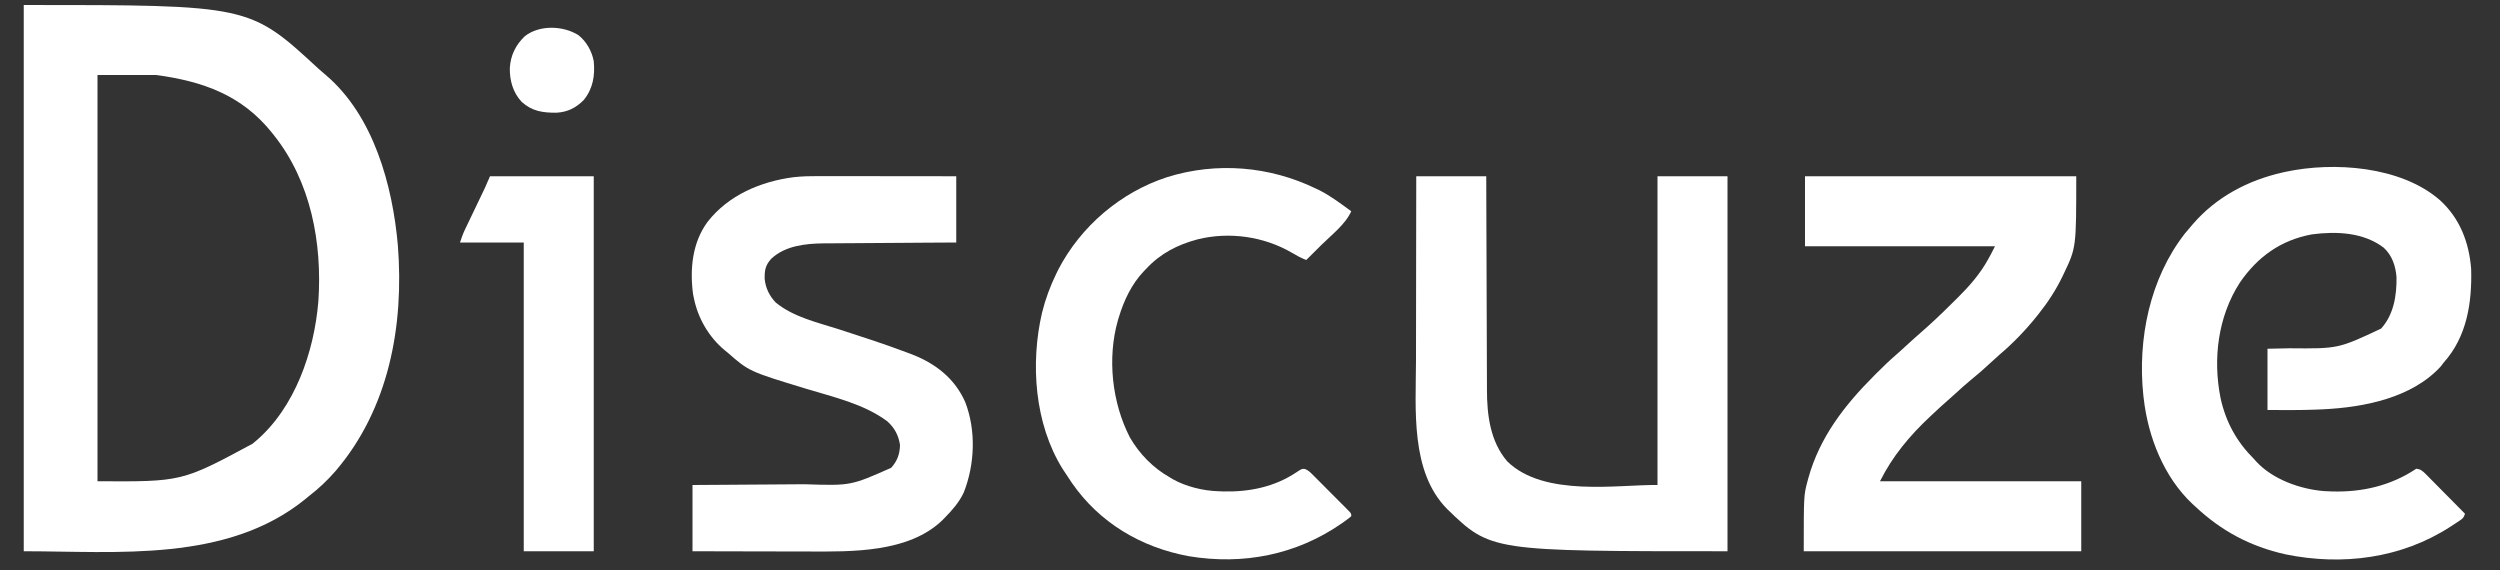 <?xml version="1.0" encoding="UTF-8"?>
<svg version="1.1" xmlns="http://www.w3.org/2000/svg" width="2000" height="456">
<rect width="100%" height="100%" fill="#333333" stroke="none"/>
<path d="M0 0 C180.582 0 180.582 0 235.758 50.945 C237.691 52.717 239.663 54.398 241.688 56.062 C279.956 88.66 295.06 144.321 299.29 192.289 C304.305 256.577 292.202 322.732 249.514 372.741 C242.923 380.308 235.964 386.864 228 393 C226.594 394.164 226.594 394.164 225.16 395.352 C162.459 446.19 74.555 437 0 437 C0 292.79 0 148.58 0 0 Z M59 56 C59 163.25 59 270.5 59 381 C126.53 381.404 126.53 381.404 183 351 C184.216 350.002 184.216 350.002 185.457 348.984 C217.033 322.132 232.317 277.384 235.684 237.223 C238.872 190.506 229.79 141.325 200 104 C199.529 103.406 199.059 102.812 198.574 102.2 C174.485 72.121 143.534 61.118 106 56 C90.49 56 74.98 56 59 56 Z " fill="#FFFFFF" transform="translate(19,4)"/>
<path d="M0 0 C16.108 14.447 23.635 34.023 25.241 55.31 C25.995 82.192 21.87 109.443 3.319 130.095 C2.536 131.126 1.752 132.157 0.944 133.22 C-22.121 158.482 -60.483 165.945 -93.18 167.539 C-94.088 167.578 -94.996 167.617 -95.931 167.657 C-96.896 167.7 -97.861 167.742 -98.855 167.786 C-111.795 168.293 -124.732 168.157 -137.681 168.095 C-137.681 151.925 -137.681 135.755 -137.681 119.095 C-131.864 118.971 -126.048 118.847 -120.056 118.72 C-81.061 119.074 -81.061 119.074 -46.806 102.97 C-36.662 91.785 -34.283 76.476 -34.466 61.927 C-35.147 52.944 -37.977 44.379 -44.735 38.224 C-60.911 25.893 -82.706 25.011 -102.2 27.591 C-127.054 32.197 -145.609 45.538 -159.735 66.083 C-177.347 93.298 -181.512 127.221 -175.22 158.672 C-170.976 177.747 -162.454 193.343 -148.681 207.095 C-148.088 207.759 -147.495 208.423 -146.884 209.107 C-133.758 223.564 -111.339 231.535 -92.134 233.001 C-90.919 233.048 -90.919 233.048 -89.681 233.095 C-88.5 233.147 -87.319 233.198 -86.103 233.251 C-61.835 233.954 -39.008 228.647 -18.681 215.095 C-15.152 215.396 -13.447 216.962 -11.014 219.421 C-10.313 220.122 -9.613 220.823 -8.891 221.545 C-8.146 222.305 -7.401 223.065 -6.634 223.849 C-5.863 224.624 -5.091 225.4 -4.297 226.199 C-1.834 228.678 0.618 231.168 3.069 233.657 C4.737 235.34 6.405 237.021 8.073 238.702 C12.163 242.825 16.245 246.957 20.319 251.095 C19.197 254.463 18.647 254.839 15.812 256.732 C15.08 257.223 14.348 257.714 13.594 258.219 C12.802 258.735 12.01 259.251 11.194 259.782 C10.38 260.316 9.567 260.85 8.728 261.4 C-30.506 286.808 -77.68 292.907 -123.297 283.559 C-151.486 277.264 -174.677 264.863 -195.681 245.095 C-196.343 244.497 -197.006 243.899 -197.688 243.282 C-220.551 221.808 -233.18 189.742 -236.681 159.095 C-236.792 158.196 -236.902 157.298 -237.017 156.372 C-241.698 111.396 -231.902 63.036 -203.806 26.97 C-202.444 25.333 -201.069 23.709 -199.681 22.095 C-198.883 21.151 -198.085 20.208 -197.263 19.236 C-178.578 -2.33 -153.305 -15.677 -125.681 -21.905 C-124.956 -22.07 -124.23 -22.235 -123.483 -22.406 C-84.516 -30.794 -31.116 -26.916 0 0 Z " fill="#FFFFFF" transform="translate(1951.681,159.905)"/>
<path d="M0 0 C18.48 0 36.96 0 56 0 C56.015 5.581 56.029 11.162 56.044 16.912 C56.095 35.38 56.161 53.848 56.236 72.316 C56.281 83.51 56.32 94.704 56.346 105.898 C56.369 115.66 56.403 125.423 56.449 135.185 C56.473 140.349 56.491 145.513 56.498 150.677 C56.504 155.549 56.524 160.421 56.554 165.293 C56.563 167.07 56.567 168.847 56.565 170.624 C56.551 190.796 59.12 212.208 72.82 228.113 C102.252 256.93 161.5 246.574 193 247 C193 165.49 193 83.98 193 0 C211.48 0 229.96 0 249 0 C249 99 249 198 249 300 C59.634 300 59.634 300 24.75 266.25 C-4.854 236.374 -0.313 186.345 -0.203 147.604 C-0.19 142.399 -0.189 137.194 -0.187 131.989 C-0.181 122.173 -0.164 112.356 -0.144 102.54 C-0.122 91.347 -0.111 80.154 -0.101 68.962 C-0.08 45.975 -0.043 22.987 0 0 Z " fill="#FFFFFF" transform="translate(1133,141)"/>
<path d="M0 0 C71.61 0 143.22 0 217 0 C217 57.064 217 57.064 207 78 C206.679 78.676 206.358 79.353 206.027 80.049 C200.787 90.895 194.488 100.581 187 110 C186.565 110.551 186.129 111.102 185.681 111.67 C176.568 123.093 166.244 133.782 155.074 143.207 C152.789 145.183 150.586 147.233 148.379 149.295 C142.974 154.344 137.461 159.146 131.691 163.781 C127.94 166.873 124.371 170.147 120.801 173.445 C118.614 175.44 116.406 177.395 114.172 179.336 C110.008 182.968 105.962 186.714 101.938 190.5 C101.269 191.125 100.601 191.75 99.912 192.395 C83.584 207.723 70.048 223.904 60 244 C113.13 244 166.26 244 221 244 C221 262.48 221 280.96 221 300 C147.74 300 74.48 300 -1 300 C-1 255.275 -1 255.275 2 244 C2.215 243.188 2.43 242.376 2.652 241.54 C11.739 208.758 31.648 183.206 55.25 159.562 C55.77 159.042 56.289 158.521 56.825 157.984 C62.158 152.653 67.526 147.405 73.257 142.496 C75.899 140.228 78.443 137.863 81 135.5 C84.923 131.887 88.883 128.324 92.908 124.825 C101.129 117.652 109.015 110.199 116.741 102.5 C118.491 100.759 120.251 99.03 122.012 97.301 C131.45 87.952 140.091 78.156 146.5 66.438 C147.444 64.734 147.444 64.734 148.406 62.996 C149.637 60.681 150.828 58.345 152 56 C101.84 56 51.68 56 0 56 C0 37.52 0 19.04 0 0 Z " fill="#FFFFFF" transform="translate(1444,141)"/>
<path d="M0 0 C1.787 -0 1.787 -0 3.61 -0 C6.845 0 10.08 0.005 13.315 0.012 C16.707 0.018 20.1 0.019 23.493 0.02 C29.902 0.023 36.312 0.031 42.722 0.042 C50.744 0.054 58.765 0.059 66.787 0.065 C81.08 0.074 95.373 0.094 109.666 0.114 C109.666 17.604 109.666 35.094 109.666 53.114 C101.515 53.163 93.364 53.211 84.966 53.262 C79.125 53.302 73.284 53.343 67.442 53.386 C59.888 53.441 52.334 53.494 44.78 53.535 C38.153 53.572 31.526 53.619 24.9 53.672 C22.379 53.69 19.858 53.705 17.338 53.717 C13.791 53.734 10.245 53.763 6.698 53.795 C5.669 53.797 4.641 53.799 3.581 53.801 C-11.068 53.967 -27.205 55.709 -38.334 66.114 C-43.038 71.299 -43.698 75.314 -43.608 82.137 C-42.946 89.347 -39.79 95.949 -34.741 101.133 C-20.601 112.771 -1.313 117.072 15.815 122.556 C23.656 125.069 31.476 127.645 39.291 130.239 C40.039 130.487 40.788 130.735 41.559 130.991 C51.52 134.306 61.414 137.755 71.228 141.489 C72.238 141.869 73.247 142.249 74.287 142.641 C93.244 150.011 108.485 161.899 116.861 180.813 C125.609 203.526 124.56 230.63 115.666 253.114 C112.024 260.884 106.642 267.026 100.666 273.114 C99.989 273.815 99.312 274.516 98.615 275.239 C71.477 301.406 25.95 300.454 -8.952 300.309 C-11.633 300.305 -14.314 300.302 -16.996 300.3 C-23.267 300.294 -29.539 300.278 -35.81 300.258 C-43.672 300.233 -51.535 300.222 -59.397 300.211 C-73.376 300.192 -87.355 300.152 -101.334 300.114 C-101.334 282.624 -101.334 265.134 -101.334 247.114 C-93.421 247.065 -85.507 247.016 -77.354 246.965 C-72.3 246.93 -67.246 246.894 -62.192 246.856 C-54.194 246.796 -46.196 246.738 -38.198 246.692 C-31.739 246.654 -25.281 246.608 -18.823 246.555 C-16.376 246.537 -13.929 246.522 -11.482 246.51 C25.24 247.716 25.24 247.716 57.615 233.344 C62.461 227.958 64.516 222.413 64.666 215.114 C63.58 207.517 60.348 201.475 54.646 196.27 C35.992 182.287 11.445 176.76 -10.459 170.114 C-56.083 156.22 -56.083 156.22 -73.334 141.114 C-74.029 140.55 -74.724 139.987 -75.44 139.406 C-88.304 128.782 -97.147 113.497 -100.334 97.114 C-100.516 96.25 -100.698 95.386 -100.885 94.496 C-103.553 74.405 -101.53 53.2 -89.245 36.559 C-72.556 15.194 -46.73 4.237 -20.216 0.842 C-13.463 0.099 -6.79 -0.022 0 0 Z " fill="#FFFFFF" transform="translate(655.334,140.886)"/>
<path d="M0 0 C1.473 0.706 1.473 0.706 2.977 1.426 C11.895 5.993 19.911 12.127 28 18 C23.373 28.465 11.982 37.141 3.938 45.125 C2.774 46.284 1.61 47.442 0.447 48.602 C-2.366 51.404 -5.182 54.203 -8 57 C-12.115 55.413 -15.714 53.459 -19.5 51.188 C-41.95 38.105 -69.669 34.198 -94.965 40.489 C-110.96 44.776 -124.605 51.706 -136 64 C-136.592 64.598 -137.183 65.196 -137.793 65.812 C-147.757 76.297 -153.844 89.287 -158 103 C-158.212 103.697 -158.423 104.393 -158.642 105.111 C-167.307 135.404 -163.464 171.015 -149.125 198.875 C-141.388 212.285 -130.451 223.395 -117 231 C-116.257 231.45 -115.515 231.9 -114.75 232.363 C-104.123 238.323 -90.16 241.72 -78 242 C-76.85 242.05 -75.7 242.101 -74.516 242.152 C-53.638 242.668 -33.317 238.557 -15.819 226.808 C-11.48 223.953 -11.48 223.953 -9.037 224.19 C-6.558 225.176 -5.218 226.408 -3.333 228.295 C-2.633 228.989 -1.932 229.683 -1.211 230.398 C-0.466 231.152 0.279 231.907 1.047 232.684 C1.818 233.454 2.589 234.225 3.384 235.019 C5.011 236.649 6.635 238.282 8.255 239.919 C10.745 242.433 13.249 244.933 15.754 247.432 C17.332 249.015 18.908 250.599 20.484 252.184 C21.237 252.936 21.99 253.688 22.766 254.463 C23.454 255.16 24.142 255.857 24.851 256.576 C25.46 257.19 26.07 257.805 26.698 258.437 C28 260 28 260 28 262 C26.036 263.624 24.082 265.102 22 266.562 C21.058 267.226 21.058 267.226 20.097 267.904 C-16.056 292.916 -58.515 301.179 -101.891 293.973 C-139.962 286.995 -173.411 267.293 -195.625 235.125 C-197.442 232.433 -199.227 229.721 -201 227 C-201.976 225.519 -201.976 225.519 -202.973 224.008 C-225.374 187.981 -228.783 139.734 -219.375 99.188 C-216.681 88.291 -212.89 78.092 -208 68 C-207.496 66.958 -206.992 65.917 -206.473 64.844 C-188.399 29.998 -156.478 2.79 -119.262 -9.293 C-79.641 -21.668 -37.129 -18.074 0 0 Z " fill="#FFFFFF" transform="translate(1053,151)"/>
<path d="M0 0 C27.39 0 54.78 0 83 0 C83 99 83 198 83 300 C64.52 300 46.04 300 27 300 C27 218.49 27 136.98 27 53 C10.17 53 -6.66 53 -24 53 C-22.777 49.332 -21.711 46.168 -20.076 42.758 C-19.521 41.591 -19.521 41.591 -18.954 40.401 C-18.36 39.168 -18.36 39.168 -17.754 37.91 C-17.342 37.047 -16.93 36.185 -16.506 35.296 C-15.195 32.55 -13.879 29.806 -12.562 27.062 C-11.25 24.322 -9.939 21.581 -8.63 18.84 C-7.817 17.138 -7.002 15.438 -6.185 13.738 C-5.812 12.957 -5.438 12.176 -5.053 11.371 C-4.728 10.694 -4.403 10.017 -4.069 9.32 C-2.65 6.241 -1.335 3.116 0 0 Z " fill="#FFFFFF" transform="translate(392,141)"/>
<path d="M0 0 C6.422 5.059 10.783 12.886 12.25 20.875 C13.346 32.285 11.644 42.791 4.25 51.875 C-1.954 58.172 -8.621 61.507 -17.547 62.043 C-28.512 62.115 -37.089 60.906 -45.441 53.344 C-52.362 45.989 -55.075 36.183 -54.895 26.262 C-54.286 16.221 -50.281 7.939 -43 0.938 C-31.385 -8.337 -12.323 -7.742 0 0 Z " fill="#FFFFFF" transform="translate(462.75,28.125)"/>
</svg>
